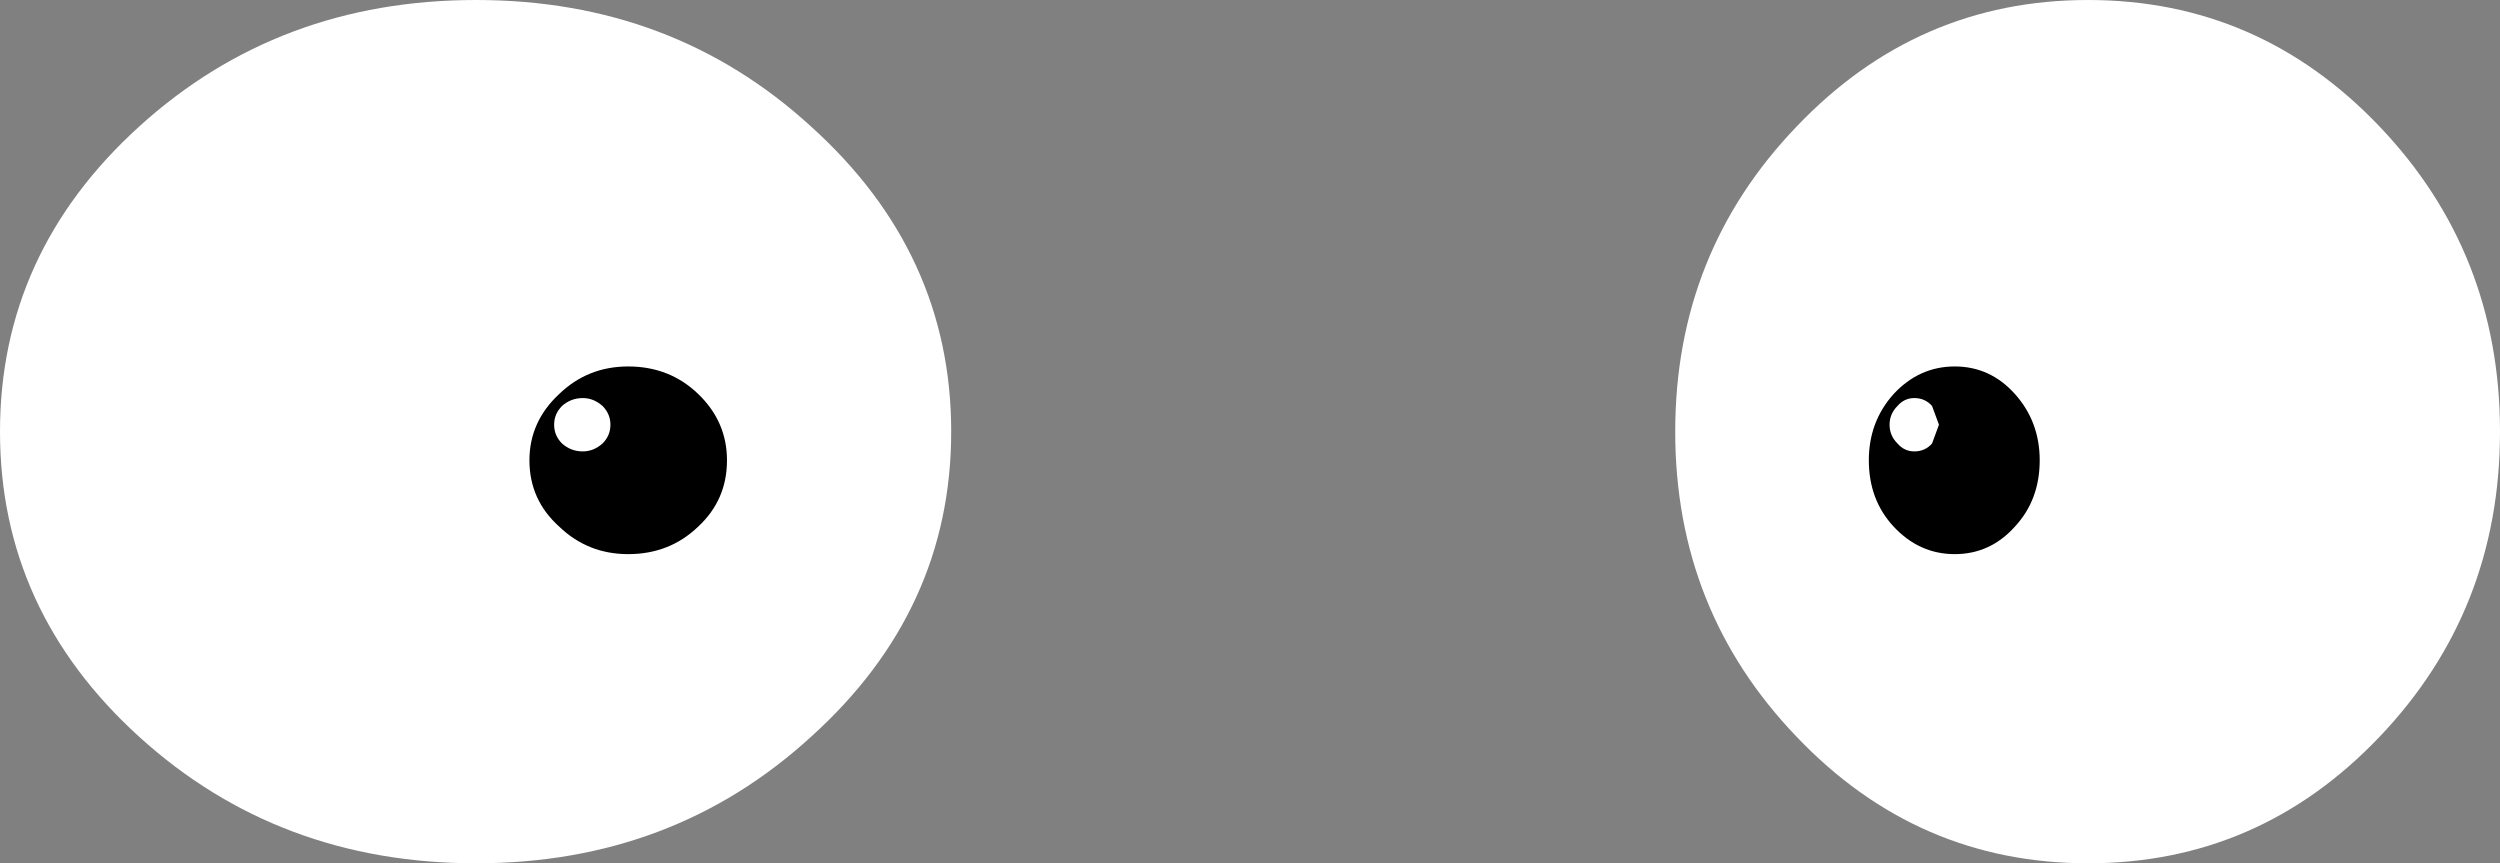 <?xml version="1.0" encoding="UTF-8" standalone="no"?>
<svg xmlns:xlink="http://www.w3.org/1999/xlink" height="43.7px" width="126.55px" xmlns="http://www.w3.org/2000/svg">
  <rect width="100%" height="100%" fill="#808080" stroke="none"/>
  <g transform="matrix(1.0, 0.0, 0.0, 1.0, 63.3, 21.85)">
    <path d="M-15.15 0.0 Q-15.15 9.05 -22.25 15.45 -29.25 21.85 -39.2 21.85 -49.2 21.85 -56.25 15.45 -63.3 9.05 -63.3 0.0 -63.3 -9.05 -56.25 -15.45 -49.2 -21.85 -39.2 -21.85 -29.25 -21.85 -22.25 -15.45 -15.15 -9.05 -15.15 0.0" fill="#ffffff" fill-rule="evenodd" stroke="none"/>
    <path d="M21.5 0.0 Q21.5 9.05 27.65 15.45 33.75 21.85 42.4 21.85 51.05 21.85 57.15 15.45 63.25 9.05 63.25 0.0 63.25 -9.05 57.15 -15.45 51.05 -21.85 42.4 -21.85 33.75 -21.85 27.65 -15.45 21.5 -9.05 21.5 0.0" fill="#ffffff" fill-rule="evenodd" stroke="none"/>
    <path d="M-26.5 1.45 Q-26.5 3.45 -27.95 4.8 -29.4 6.2 -31.5 6.2 -33.55 6.2 -35.0 4.8 -36.5 3.45 -36.5 1.45 -36.5 -0.5 -35.0 -1.9 -33.55 -3.3 -31.5 -3.3 -29.4 -3.3 -27.95 -1.9 -26.5 -0.5 -26.5 1.45" fill="#000000" fill-rule="evenodd" stroke="none"/>
    <path d="M-32.4 -0.35 Q-32.4 0.2 -32.8 0.6 -33.25 1.0 -33.8 1.0 -34.4 1.0 -34.85 0.6 -35.25 0.2 -35.25 -0.35 -35.25 -0.9 -34.85 -1.3 -34.4 -1.7 -33.8 -1.7 -33.25 -1.7 -32.8 -1.3 -32.4 -0.9 -32.4 -0.35" fill="#ffffff" fill-rule="evenodd" stroke="none"/>
    <path d="M39.95 1.45 Q39.95 3.45 38.7 4.8 37.45 6.2 35.65 6.2 33.85 6.2 32.55 4.8 31.3 3.45 31.3 1.45 31.3 -0.5 32.55 -1.9 33.85 -3.3 35.65 -3.3 37.45 -3.3 38.7 -1.9 39.95 -0.5 39.95 1.45" fill="#000000" fill-rule="evenodd" stroke="none"/>
    <path d="M34.85 -0.35 L34.5 0.6 Q34.15 1.0 33.6 1.0 33.1 1.0 32.75 0.6 32.35 0.2 32.35 -0.35 32.35 -0.9 32.75 -1.3 33.1 -1.7 33.6 -1.7 34.15 -1.7 34.5 -1.3 L34.85 -0.35" fill="#ffffff" fill-rule="evenodd" stroke="none"/>
  </g>
</svg>
